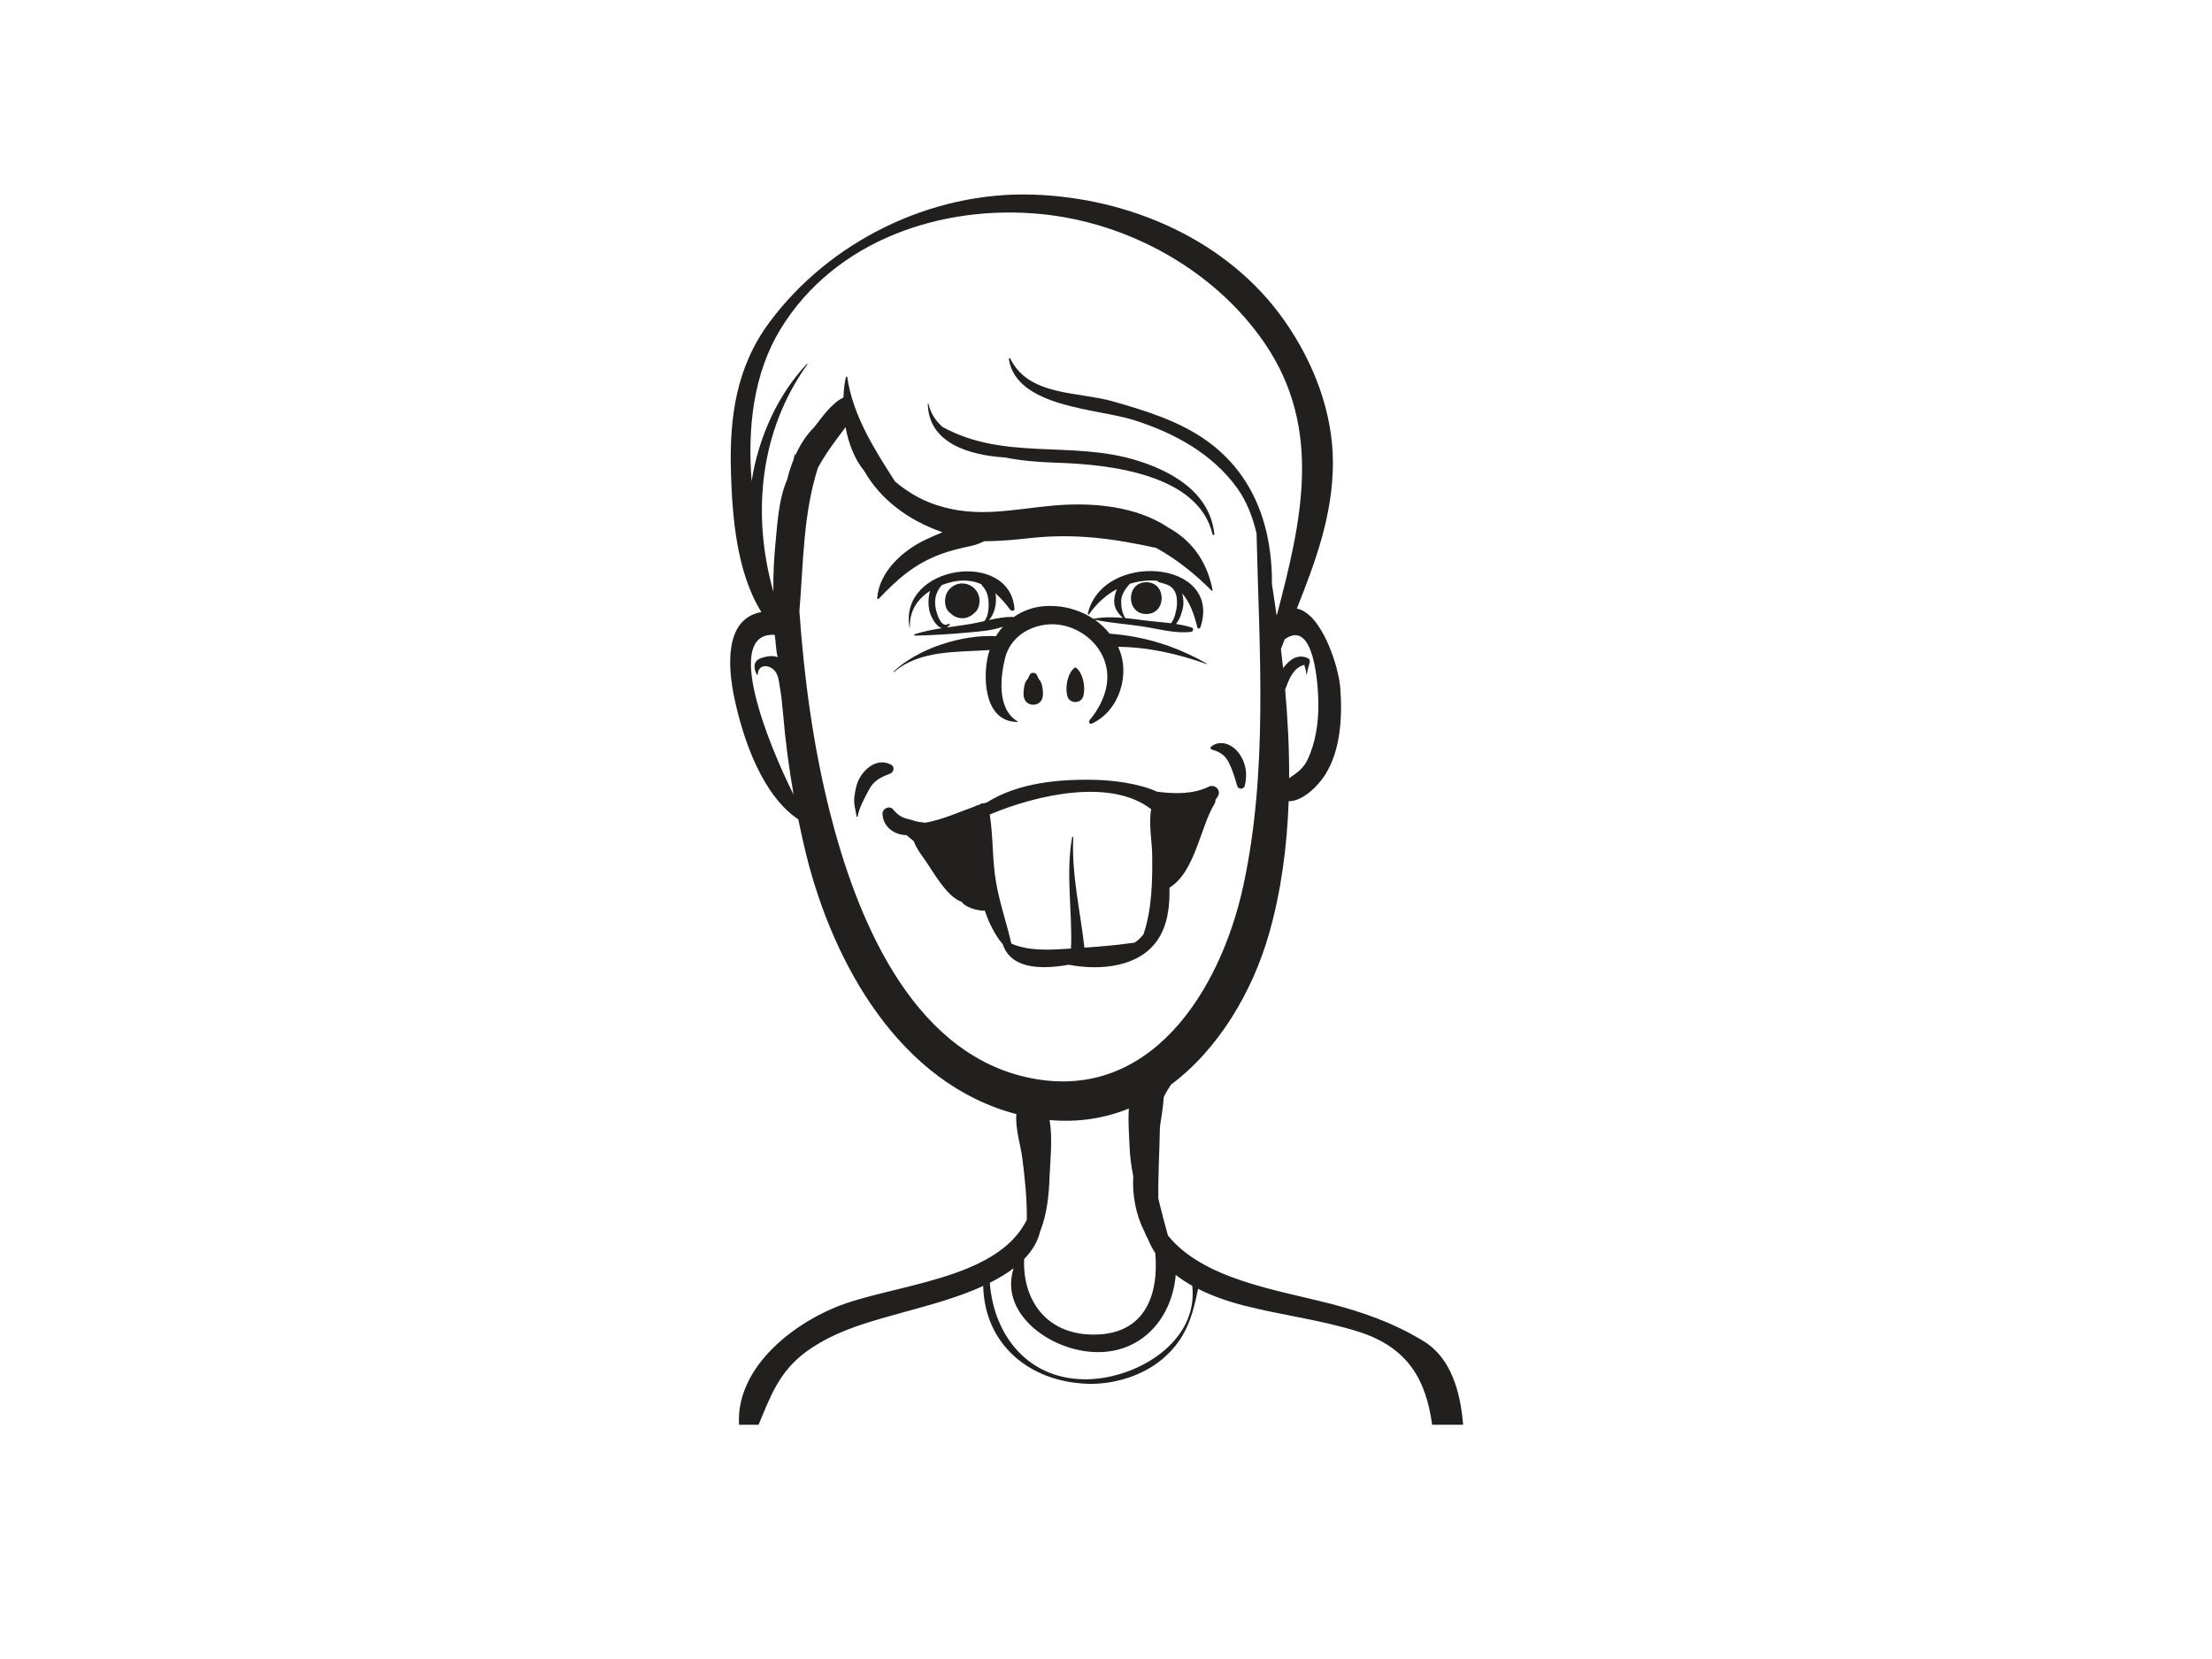<?xml version="1.0" encoding="utf-8"?>
<!-- Generator: Adobe Illustrator 17.0.0, SVG Export Plug-In . SVG Version: 6.00 Build 0)  -->
<!DOCTYPE svg PUBLIC "-//W3C//DTD SVG 1.1//EN" "http://www.w3.org/Graphics/SVG/1.1/DTD/svg11.dtd">
<svg version="1.1" id="Layer_1" xmlns="http://www.w3.org/2000/svg" xmlns:xlink="http://www.w3.org/1999/xlink" x="0px" y="0px"
	 width="800px" height="600px" viewBox="0 0 800 600" enable-background="new 0 0 800 600" xml:space="preserve">
<path fill="#221F1F" d="M439.196,193.181c-1.635-14.99-15.061-22.686-28.273-26.727c-23.447-7.176-47.685,0.228-70.089-12.052
	c-2.473-2.249-4.31-5.006-5.075-8.48c-0.026-0.116-0.207-0.089-0.206,0.029c0.196,14.24,14.773,18.677,28.029,19.519
	c6,1.225,12.319,1.674,19.131,1.9c18.225,0.606,50.742,4.017,55.823,25.9C438.622,193.635,439.238,193.561,439.196,193.181z"/>
<path fill="#221F1F" d="M291.653,488.805c10.872-7.932,24.115-11.131,36.827-14.688c7.006-1.96,17.617-4.683,27.106-9.029
	c0.493,21.146,16.766,34.74,37.882,35.383c9.321,0.283,19.805-2.899,26.963-8.979c8.548-7.263,10.835-15.339,12.867-25.36
	c5.107,2.569,10.85,4.573,16.868,6.106c13.664,3.482,27.606,5.106,41.119,9.378c18.039,5.702,24.466,17.562,26.664,33.664h11.201
	c-0.887-11.577-4.278-24.027-14.06-30.077c-10.722-6.631-22.236-10.7-34.424-13.825c-19.191-4.92-45.52-8.766-58.263-24.533
	c-1.233-4.429-2.385-8.85-3.473-13.287c-0.127-8.52,0.42-17.205,0.553-25.318c0.03-1.858,1.168-6.83,1.378-11.39
	c0.737-1.635,1.673-3.12,2.65-4.573c17.264-12.91,29.523-33.704,35.489-54.695c4.377-15.397,6.485-31.479,7.066-47.815
	c5.035,0.089,10.625-5.534,13.128-9.449c5.735-8.966,6.307-21.211,5.543-31.476c-0.588-7.893-6.707-26.926-15.709-28.76
	c6.752-17.003,13.046-33.919,13.035-52.842c-0.009-18.286-7.036-36.204-17.356-51.024c-20.498-29.432-56.201-44.732-91.266-45.837
	c-36.674-1.155-73.391,16.83-95.168,46.191c-12.049,16.247-14.478,34.415-13.921,54.01c0.455,16.045,2.03,36.419,11.009,50.782
	c-13.232,2.377-12.282,19.333-9.726,31.285c3.208,14.988,10.052,34.94,23.085,43.695c0.884,4.308,1.825,8.609,2.892,12.896
	c9.878,39.712,34.048,82.749,75.974,93.691c-0.47,5.156,1.608,11.618,2.14,15.843c0.887,7.05,1.747,14.833,1.633,22.369
	c-10.814,22.117-49.224,23.337-69.437,31.749c-16.966,7.063-35.792,22.76-34.636,42.391h7.063
	C278.521,505.351,281.659,496.1,291.653,488.805z M476.811,254.417c0.072,6.885-0.979,14.124-3.944,20.388
	c-1.546,3.264-4.114,4.943-6.633,6.636c0.053-10.661-0.5-21.392-1.446-32.085c0.167-0.433,0.358-0.845,0.518-1.283
	c1.181-3.238,2.914-6.788,6.409-7.604c0.305,1.131,0.677,2.275,0.778,3.419c0.009,0.108,0.159,0.108,0.168,0
	c0.131-1.493,0.727-2.981,1.031-4.447c0.102-0.488-0.051-1.063-0.531-1.307c-3.767-1.918-6.965,0.546-9.102,3.532
	c-0.244-2.314-0.521-4.618-0.795-6.925c0.447-1.178,0.901-2.351,1.359-3.526C475.322,223.5,476.741,247.799,476.811,254.417z
	 M280.194,229.603c0.382,2.275,0.375,5.458,1.072,8.074c-1.822-0.666-3.866-0.407-5.944,0.307c-3.059,1.049-2.783,3.61-1.631,5.998
	c0.088,0.184,0.339,0.076,0.352-0.095c0.31-4.177,4.769-3.429,6.497-0.834c1.098,1.65,1.214,3.938,1.568,5.833
	c0.55,2.939,0.748,5.972,1.074,8.96c0.836,9.879,2.11,19.729,3.834,29.534C277.513,268.517,261.585,228.454,280.194,229.603z
	 M370.919,389.518c-42.015-9.656-61.442-58.838-70.784-95.782c-5.947-23.52-9.291-48.059-11.024-72.684
	c1.49-17.866,1.3-34.722,6.663-51.785c2.787-5.245,6.415-9.931,10.031-14.765c1.065,5.862,3.248,11.542,6.723,15.79
	c5.897,10.288,15.745,17.782,28.211,22.164c0.052,0.019,0.106,0.031,0.159,0.05c-1.989,0.774-3.932,1.648-5.8,2.511
	c-8.335,3.844-17.159,11.642-17.841,21.295c-0.021,0.294,0.38,0.441,0.573,0.239c6.69-7.084,12.836-12.513,22.123-16.027
	c3.629-1.372,7.468-2.283,11.257-3.078c1.682-0.352,3.251-1,4.796-1.713c5.526,0.018,11.154-0.533,16.86-1.152
	c16.015-1.734,30.146,0.257,45.263,3.574c7.481,4.072,14.555,9.863,20.071,15.455c0.156,0.157,0.389-0.008,0.35-0.205
	c-2.112-11.01-8.075-18.204-15.944-22.563c-11.624-7.843-27.593-9.226-41.418-8.016c-15.131,1.322-27.719,4.723-42.668-0.228
	c-5.581-1.85-10.527-4.802-14.841-8.501c-7.415-11.521-15.275-23.888-17.255-37.721c-0.035-0.249-0.433-0.228-0.486,0
	c-0.508,2.204-0.8,4.733-0.893,7.402c-4.076,1.855-7.66,6.99-10.139,10.152c-0.126,0.16-0.242,0.328-0.365,0.491
	c-2.944,2.925-5.253,6.523-7.018,10.54c0.003-0.257,0.001-0.517,0.003-0.774c0-0.092-0.15-0.118-0.165-0.023
	c-0.104,0.622-0.189,1.243-0.29,1.865c-0.975,2.385-1.775,4.896-2.407,7.494c-3.076,6.874-3.584,16.706-4.11,21.907
	c-0.611,6.03-0.947,12.269-0.857,18.532c-7.871-27.831-4.981-58.174,12.331-82.209c0.084-0.118-0.101-0.255-0.198-0.152
	c-10.478,11.128-17.512,26.464-19.987,42.402c-1.56-19.611,0.757-39.177,10.489-55.062c19.738-32.211,58.486-45.089,94.424-41.502
	c31.622,3.157,62.692,20.406,80.658,46.729c21.273,31.166,13.128,64.891,4.419,98.175c-0.05,0.042-0.1,0.081-0.151,0.123
	c-0.523-3.731-1.082-7.436-1.657-11.128c0.156-20.217-6.162-39.398-23.481-51.864c-10.032-7.221-22.412-11.01-34.148-14.342
	c-12.466-3.537-30.445-1.829-37.026-15.481c-0.146-0.302-0.543-0.073-0.5,0.21c2.751,17.564,31.989,17.863,45.182,22.054
	c14.542,4.618,28.406,12.096,37.456,24.696c3.326,4.628,5.485,10.236,6.941,16.221c0.98,42.483,4.249,85.748-4.793,127.541
	C441.507,358.042,415.761,399.827,370.919,389.518z M370.393,455.345c2.832-2.902,4.904-6.219,5.803-10.028
	c2.516-6.339,3.177-13.135,3.42-20.327c0.152-4.539,1.173-13.167-0.021-19.913c10.374,0.95,19.968-0.638,28.668-4.148
	c-0.336,5.103,0.151,10.414,0.24,13.256c0.121,3.81,0.614,7.544,1.357,11.217c-0.409,6.652,0.921,13.841,3.916,19.768
	c0.429,1.105,0.924,2.165,1.497,3.164c0.689,1.727,1.561,3.335,2.561,4.862c1.378,16.391-4.601,30.182-23.675,29.448
	C378.225,482.03,369.813,470.084,370.393,455.345z M366.587,458.686c-4.946,15.499,11.162,28.049,26.147,30.033
	c18.862,2.495,31.105-11.146,32.489-27.637c1.842,1.435,3.835,2.752,5.978,3.946c2.255,20.364-19.934,33.386-37.733,33.801
	c-21.047,0.488-34.012-15.31-35.491-34.89C361.079,462.391,364.006,460.651,366.587,458.686z"/>
<path fill="#221F1F" d="M386.51,348.91c11.66,2.223,25.676,0.806,32.26-9.139c3.558-5.374,4.322-11.981,4.188-18.745
	c9.242-5.565,11.25-22.216,16.323-30.398c0.287-0.464,0.335-0.908,0.283-1.322c0.319-0.425,0.631-0.866,0.921-1.383
	c1.271-2.264-1.207-4.455-3.389-3.388c-5.512,2.695-11.949,2.642-18.605,1.795c-7.082-3.206-16.763-4.122-21.78-4.264
	c-13.279-0.373-28.377,0.921-39.791,8.147c-0.337,0.097-0.674,0.202-1.013,0.304c-0.617-0.081-1.253,0.095-1.683,0.527
	c-0.488,0.113-0.976,0.236-1.464,0.344c-0.054,0.01-0.03,0.089,0.021,0.079c0.165-0.026,0.333-0.055,0.5-0.081
	c-6.078,2.141-12.411,5.091-18.695,6.171c-0.8-0.171-1.619-0.173-2.433-0.315c-1.177-0.207-2.288-0.719-3.465-0.965
	c-2.548-0.53-4.049-1.567-5.721-3.571c-1.259-1.509-3.857-0.268-3.798,1.574c0.153,4.857,4.38,7.706,8.659,7.756
	c0.248,0.205,0.499,0.415,0.747,0.614c0.59,0.472,1.215,1.018,1.867,1.551c0.715,1.816,1.683,3.474,2.996,5.271
	c2.458,3.366,4.473,6.961,7.004,10.272c2.064,2.7,4.489,5.426,7.361,6.423c0.422,0.616,1.09,1.12,1.695,1.464
	c1.849,1.049,3.773,1.522,5.867,1.739c0.294,0.029,0.527-0.042,0.773-0.094c1.584,4.694,3.735,8.921,6.526,12.238
	C365.53,350.154,375.772,350.813,386.51,348.91z M357.964,294.567c17.844-7.48,44.118-13.025,58.372-1.894
	c-0.96,5.074,0.299,11.744,0.364,16.273c0.131,9.364-0.049,19.873-3.134,28.934c-0.932,1.233-2.006,2.222-3.196,3.025
	c-5.988,0.879-12.12,1.412-18.177,1.824c-1.468-13.224-4.715-26.548-4.029-39.891c0.012-0.234-0.37-0.291-0.412-0.055
	c-2.404,13.494,0.153,26.748-0.407,40.269c-7.043,0.47-15.003,1.081-21.581-1.787c-1.682-7.454-4.223-14.594-5.534-22.203
	C358.832,310.964,359.23,302.638,357.964,294.567z"/>
<path fill="#221F1F" d="M348.018,211.007c-2.205,0-4.287,1.196-5.401,3.099c-1.284,2.194-1.208,5.888,0.977,7.58
	c-0.232-0.317-0.465-0.635-0.698-0.955c2.531,3.818,7.713,3.818,10.244,0c-0.233,0.32-0.466,0.638-0.698,0.955
	c1.702-1.317,2.141-4.146,1.608-6.087C353.311,212.918,350.799,211.007,348.018,211.007z"/>
<path fill="#221F1F" d="M414.577,210.561c-7.418,0-7.418,11.503,0,11.503C421.994,222.064,421.994,210.561,414.577,210.561z"/>
<path fill="#221F1F" d="M375.639,245.519c-0.188-0.488-0.394-0.958-0.643-1.446c-0.504-0.984-2.107-0.984-2.611,0
	c-0.243,0.477-0.446,0.937-0.63,1.412c-0.731,0.706-1.135,1.574-1.304,2.676c-0.222,1.448-0.475,2.799-0.08,4.248
	c0.896,3.288,5.742,3.288,6.638,0c0.359-1.317,0.186-2.508-0.016-3.831C376.803,247.33,376.45,246.333,375.639,245.519z"/>
<path fill="#221F1F" d="M388.504,241.583c-2.52,2.152-3.328,7.105-2.493,10.162c0.782,2.868,5.004,2.868,5.786,0
	c0.836-3.057,0.028-8.011-2.493-10.162C389.055,241.371,388.753,241.371,388.504,241.583z"/>
<path fill="#221F1F" d="M322.294,276.575c-4.508-2.396-8.921,0.601-11.313,4.66c-1.229,2.089-1.661,4.526-1.976,6.885
	c-0.351,2.632,0.43,4.665,0.777,7.166c0.028,0.205,0.371,0.199,0.404,0c0.525-3.159,2.544-6.783,4.028-9.582
	c1.799-3.395,4.219-4.607,7.655-5.867C323.225,279.338,323.765,277.357,322.294,276.575z"/>
<path fill="#221F1F" d="M438.197,271.055c2.944,0.866,4.817,1.934,6.236,4.754c1.28,2.548,2.233,5.647,2.998,8.394
	c0.373,1.338,2.407,1.388,2.752,0c1.027-4.138,0.483-8.291-2.125-11.815c-2.351-3.178-6.771-5.093-10.11-2.28
	C437.609,270.394,437.816,270.944,438.197,271.055z"/>
<path fill="#221F1F" d="M357.905,235.1c-0.312,0.958-0.585,1.934-0.781,2.939c-1.686,8.648-0.586,23.043,10.862,23.069
	c0.105,0,0.142-0.142,0.053-0.197c-7.448-4.442-6.284-15.741-4.556-22.846c1.792-7.37,8.472-11.695,15.709-12.24
	c6.662-0.504,13.499,2.781,17.495,8.05c6.693,8.827,3.769,18.826-2.611,26.593c-0.552,0.674,0.122,1.559,0.916,1.189
	c9.768-4.555,14.088-17.895,9.38-27.726c11.031,0.107,21.574,2.545,32.052,6.234c0.091,0.031,0.147-0.108,0.064-0.155
	c-11.325-6.371-22.284-9.824-35.185-10.845c-1.561-1.936-3.352-3.629-5.351-5.025c5.683,1.191,11.514,1.551,17.253,2.425
	c5.673,0.861,11.801,2.663,17.537,1.957c0.867-0.108,1.118-1.275,0.213-1.566c-1.82-0.588-3.717-0.982-5.644-1.286
	c1.479-1.637,2.423-5.046,2.594-6.308c0.207-1.532,0.072-3.206-0.366-4.77c2.756,3.125,4.34,7.533,5.509,12.33
	c0.14,0.574,0.923,0.509,1.094,0c8.184-24.486-35.417-27.876-40.725-4.972c-0.067,0.289,0.298,0.428,0.461,0.194
	c2.718-3.899,6.15-6.987,10.11-9.097c-0.518,1.118-0.866,2.359-1,3.742c-0.274,2.826,1.212,4.951,3.126,6.673
	c-3.531-0.294-7.061-0.331-10.591,0.318c-0.034,0.005-0.033,0.042-0.05,0.066c-5.138-3.424-11.414-5.091-17.83-4.613
	c-4.171,0.31-7.945,1.763-11.115,4.017c-0.12-0.079-0.255-0.147-0.441-0.147c-2.797,0.003-5.603,0.53-8.4,1.144
	c2.069-2.275,2.947-6.337,2.337-9.653c1.927,1.677,3.688,3.713,5.357,5.938c0.434,0.58,1.599,0.491,1.526-0.412
	c-1.742-21.518-41.835-15.78-37.983,6.678c0.017,0.092,0.169,0.071,0.165-0.024c-0.228-5.919,2.882-10.257,7.294-13.075
	c-0.673,2.188-0.746,4.702-0.286,7.016c0.405,2.036,2.316,5.888,4.567,6.47c-3.311,0.514-6.598,1.152-9.829,2.178
	c-0.287,0.089-0.244,0.543,0.072,0.535c6.651-0.163,13.281-0.564,19.906-1.199c3.876-0.37,8.188-0.651,11.928-2.062
	c-0.947,1.063-1.789,2.22-2.535,3.45c-12.217-0.682-28.232,4.453-36.995,12.763c-0.119,0.113,0.056,0.283,0.178,0.178
	C332.622,235.021,346.235,235.905,357.905,235.1z M405.483,217.501c0.004-2.453,1.5-4.542,3.133-6.379
	c2.271-0.695,4.661-1.12,7.176-1.186c0.993-0.026,1.909,0.034,2.789,0.134c0.106,0.202,0.262,0.378,0.509,0.456
	c2.173,0.68,4.232,0.9,5.56,2.978c1.026,1.603,1.111,3.713,0.997,5.552c-0.058,0.934-0.802,5.014-2.157,6.353
	c-3.338-0.43-6.731-0.653-9.984-1.086c-2.182-0.289-4.362-0.583-6.543-0.792C405.853,221.752,405.479,219.601,405.483,217.501z
	 M350.413,225.767c-2.687,0.43-5.372,0.782-8.049,1.17c0.359-0.207,0.72-0.498,1.078-0.937c0.171-0.207-0.048-0.562-0.305-0.396
	c-2.807,1.805-4.339-3.715-4.719-5.534c-0.698-3.343,0.201-6.274,2.257-8.507c1.219-0.462,2.474-0.842,3.747-1.126
	c4.013-0.889,7.435-0.467,10.452,0.837c0.063,0.155,0.154,0.302,0.269,0.433c1.072,1.207,1.716,2.241,2.083,3.844
	c0.535,2.341,0.638,6.827-1.216,9.066C354.135,225.043,352.268,225.47,350.413,225.767z"/>
</svg>
